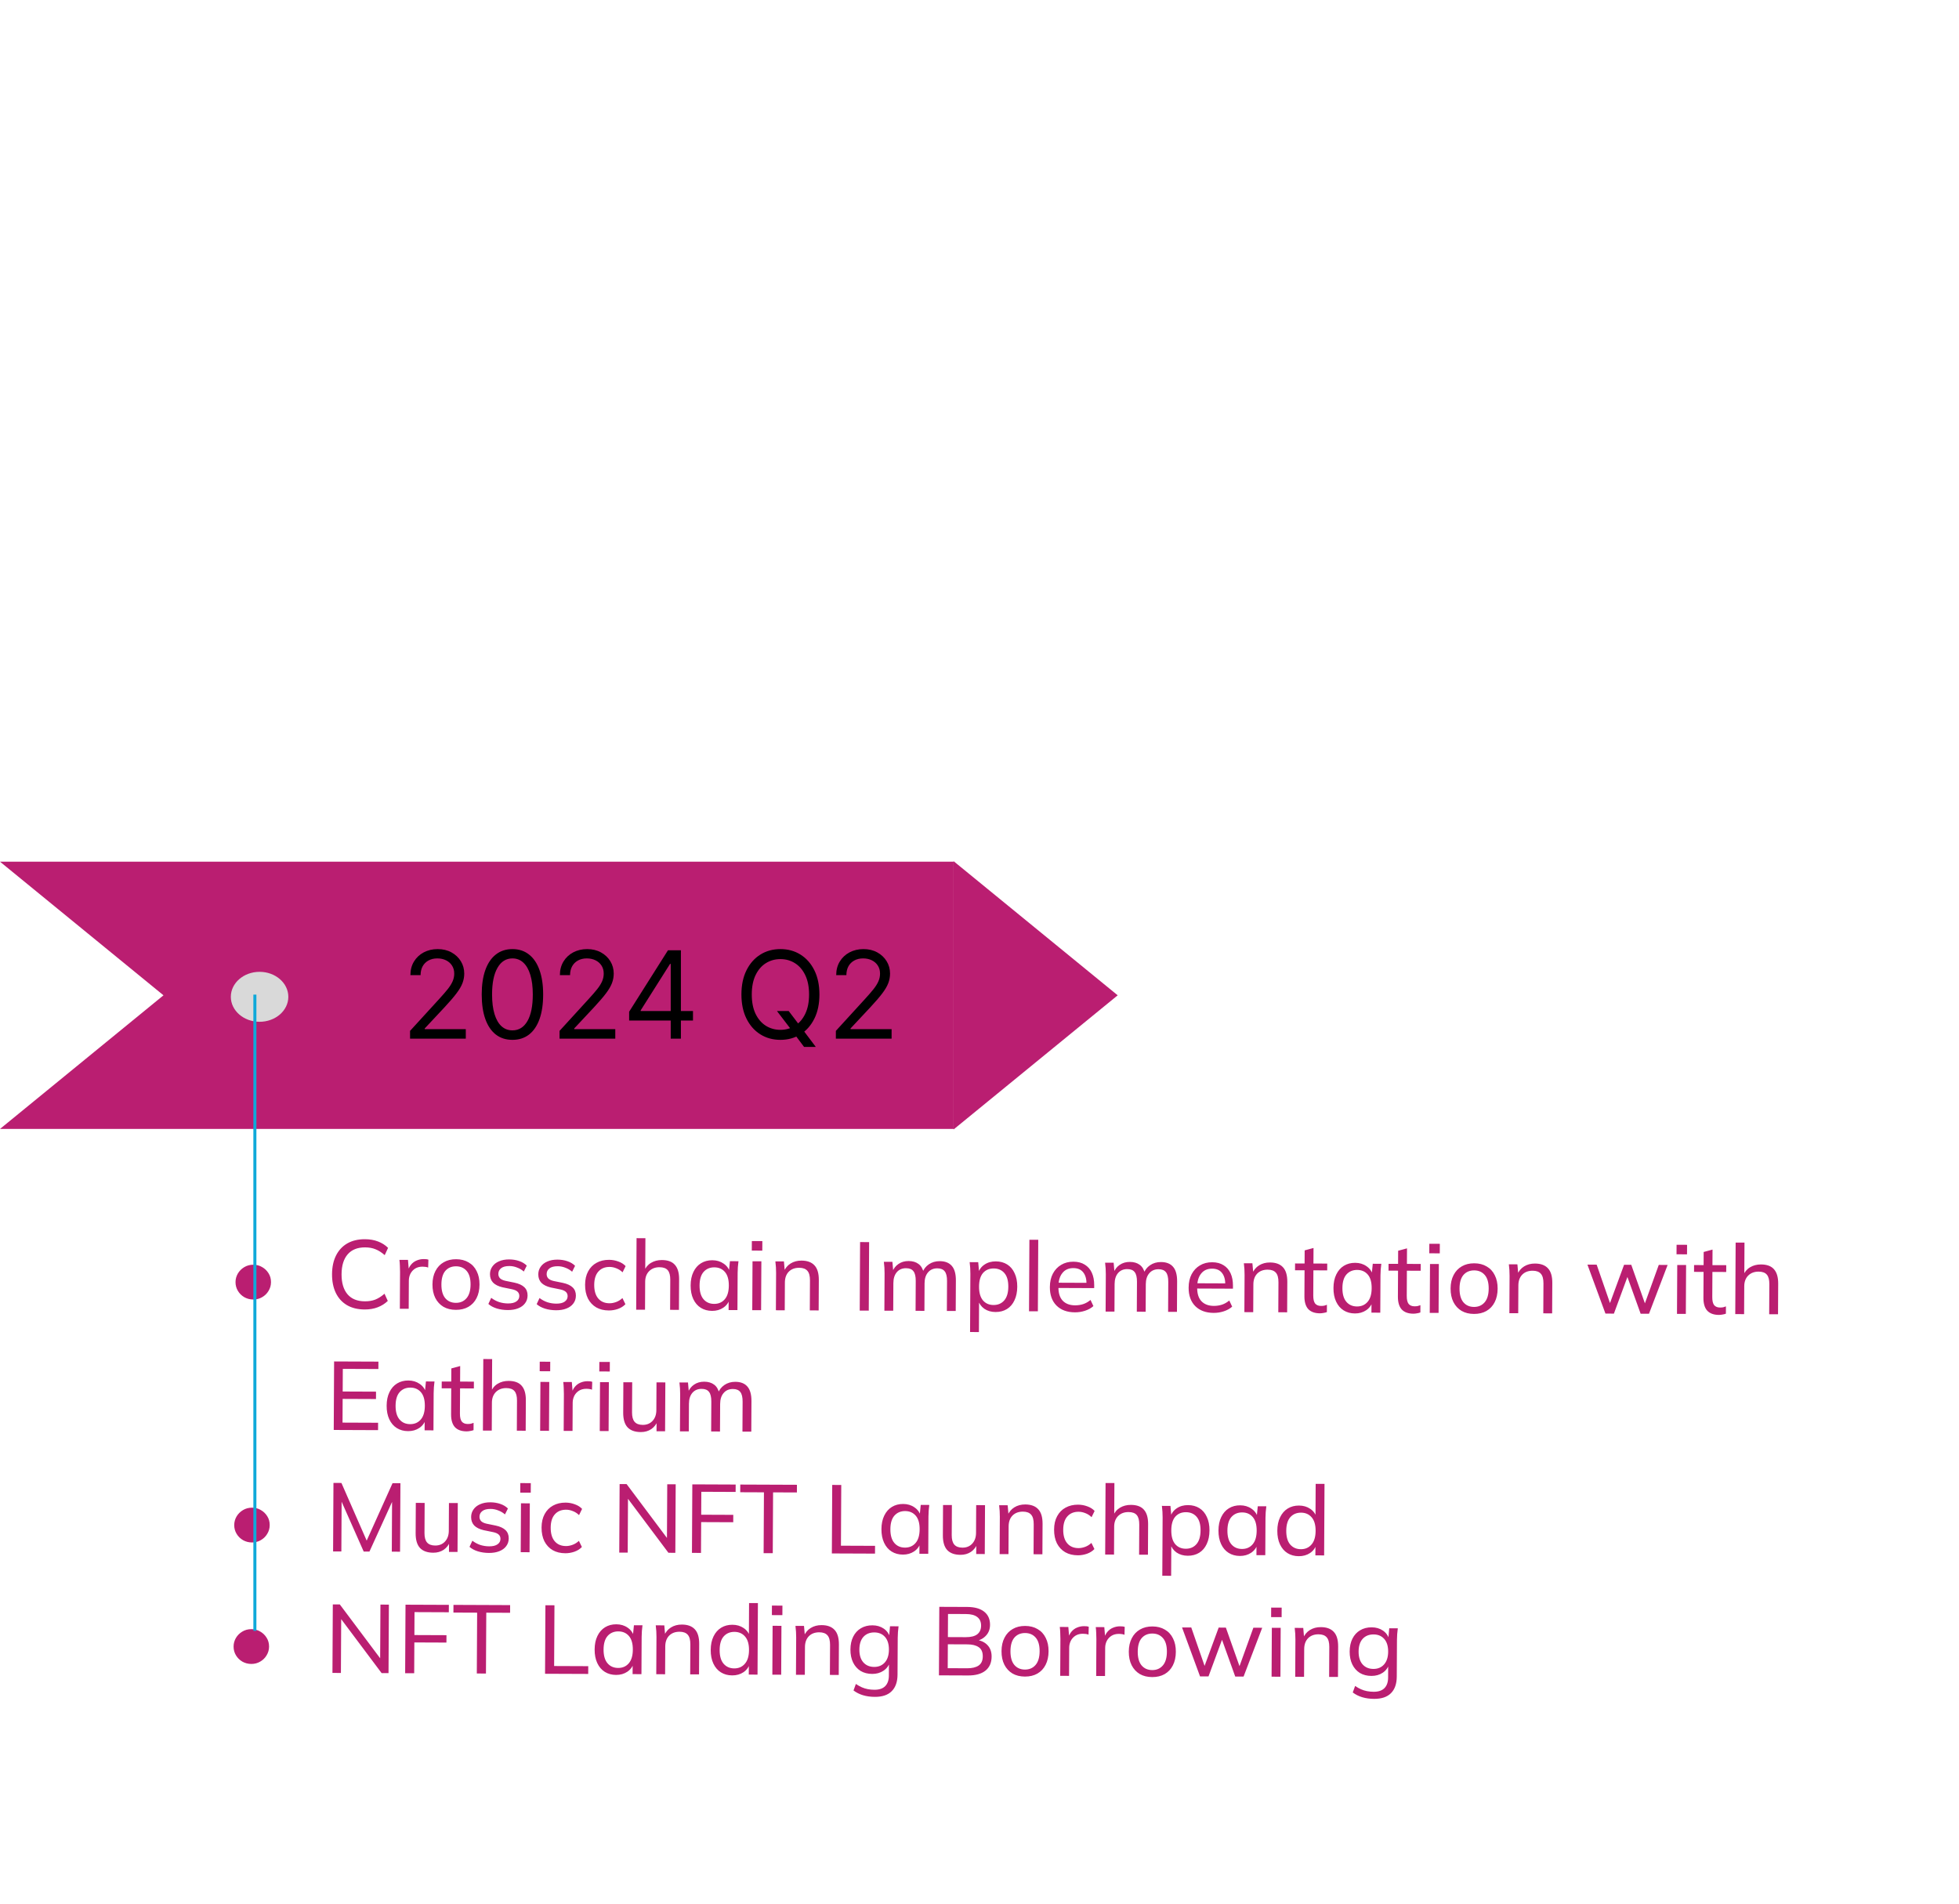 <svg width="645" height="627" viewBox="0 0 645 627" fill="none" xmlns="http://www.w3.org/2000/svg">
<path d="M368 327.731L313.97 371.899V283.564L368 327.731Z" fill="#BA1E71"/>
<path fill-rule="evenodd" clip-rule="evenodd" d="M-0 371.731L53.825 327.731L-0 283.731H313.97V371.731H-0Z" fill="#BA1E71"/>
<path d="M135.011 342V339.443L144.614 328.932C145.741 327.701 146.669 326.631 147.398 325.722C148.127 324.803 148.667 323.941 149.017 323.136C149.377 322.322 149.557 321.47 149.557 320.58C149.557 319.557 149.311 318.671 148.818 317.923C148.335 317.175 147.672 316.598 146.83 316.19C145.987 315.783 145.04 315.58 143.989 315.58C142.871 315.58 141.896 315.812 141.062 316.276C140.239 316.73 139.599 317.369 139.145 318.193C138.7 319.017 138.477 319.983 138.477 321.091H135.125C135.125 319.386 135.518 317.89 136.304 316.602C137.09 315.314 138.16 314.311 139.514 313.591C140.878 312.871 142.407 312.511 144.102 312.511C145.807 312.511 147.317 312.871 148.634 313.591C149.95 314.311 150.982 315.281 151.73 316.503C152.478 317.724 152.852 319.083 152.852 320.58C152.852 321.65 152.658 322.696 152.27 323.719C151.891 324.732 151.228 325.864 150.281 327.114C149.344 328.354 148.042 329.869 146.375 331.659L139.841 338.648V338.875H153.364V342H135.011ZM168.719 342.398C166.579 342.398 164.756 341.815 163.25 340.651C161.744 339.476 160.594 337.777 159.798 335.551C159.003 333.316 158.605 330.617 158.605 327.455C158.605 324.311 159.003 321.626 159.798 319.401C160.603 317.166 161.759 315.461 163.264 314.287C164.779 313.103 166.598 312.511 168.719 312.511C170.84 312.511 172.653 313.103 174.159 314.287C175.674 315.461 176.83 317.166 177.625 319.401C178.43 321.626 178.832 324.311 178.832 327.455C178.832 330.617 178.435 333.316 177.639 335.551C176.844 337.777 175.693 339.476 174.188 340.651C172.682 341.815 170.859 342.398 168.719 342.398ZM168.719 339.273C170.84 339.273 172.488 338.25 173.662 336.205C174.836 334.159 175.423 331.242 175.423 327.455C175.423 324.936 175.153 322.791 174.614 321.02C174.083 319.249 173.316 317.9 172.312 316.972C171.318 316.044 170.12 315.58 168.719 315.58C166.616 315.58 164.973 316.616 163.79 318.69C162.606 320.755 162.014 323.676 162.014 327.455C162.014 329.973 162.279 332.114 162.81 333.875C163.34 335.636 164.102 336.976 165.097 337.895C166.1 338.813 167.308 339.273 168.719 339.273ZM184.23 342V339.443L193.832 328.932C194.959 327.701 195.887 326.631 196.616 325.722C197.346 324.803 197.885 323.941 198.236 323.136C198.596 322.322 198.776 321.47 198.776 320.58C198.776 319.557 198.529 318.671 198.037 317.923C197.554 317.175 196.891 316.598 196.048 316.19C195.205 315.783 194.259 315.58 193.207 315.58C192.09 315.58 191.115 315.812 190.281 316.276C189.457 316.73 188.818 317.369 188.364 318.193C187.919 319.017 187.696 319.983 187.696 321.091H184.344C184.344 319.386 184.737 317.89 185.523 316.602C186.309 315.314 187.379 314.311 188.733 313.591C190.097 312.871 191.626 312.511 193.321 312.511C195.026 312.511 196.536 312.871 197.852 313.591C199.169 314.311 200.201 315.281 200.949 316.503C201.697 317.724 202.071 319.083 202.071 320.58C202.071 321.65 201.877 322.696 201.489 323.719C201.11 324.732 200.447 325.864 199.5 327.114C198.562 328.354 197.26 329.869 195.594 331.659L189.06 338.648V338.875H202.582V342H184.23ZM207.142 336.034V333.136L219.926 312.909H222.028V317.398H220.608L210.949 332.682V332.909H228.165V336.034H207.142ZM220.835 342V335.153V333.804V312.909H224.188V342H220.835ZM255.817 332.909H259.681L262.92 337.17L263.772 338.307L268.602 344.727H264.738L261.556 340.466L260.761 339.386L255.817 332.909ZM269.795 327.455C269.795 330.523 269.241 333.174 268.133 335.409C267.025 337.644 265.505 339.367 263.573 340.58C261.641 341.792 259.435 342.398 256.954 342.398C254.473 342.398 252.266 341.792 250.335 340.58C248.403 339.367 246.883 337.644 245.775 335.409C244.667 333.174 244.113 330.523 244.113 327.455C244.113 324.386 244.667 321.735 245.775 319.5C246.883 317.265 248.403 315.542 250.335 314.33C252.266 313.117 254.473 312.511 256.954 312.511C259.435 312.511 261.641 313.117 263.573 314.33C265.505 315.542 267.025 317.265 268.133 319.5C269.241 321.735 269.795 324.386 269.795 327.455ZM266.386 327.455C266.386 324.936 265.964 322.81 265.121 321.077C264.288 319.344 263.156 318.032 261.727 317.142C260.306 316.252 258.715 315.807 256.954 315.807C255.192 315.807 253.597 316.252 252.167 317.142C250.746 318.032 249.615 319.344 248.772 321.077C247.939 322.81 247.522 324.936 247.522 327.455C247.522 329.973 247.939 332.099 248.772 333.832C249.615 335.565 250.746 336.877 252.167 337.767C253.597 338.657 255.192 339.102 256.954 339.102C258.715 339.102 260.306 338.657 261.727 337.767C263.156 336.877 264.288 335.565 265.121 333.832C265.964 332.099 266.386 329.973 266.386 327.455ZM275.207 342V339.443L284.809 328.932C285.936 327.701 286.864 326.631 287.593 325.722C288.322 324.803 288.862 323.941 289.212 323.136C289.572 322.322 289.752 321.47 289.752 320.58C289.752 319.557 289.506 318.671 289.013 317.923C288.531 317.175 287.868 316.598 287.025 316.19C286.182 315.783 285.235 315.58 284.184 315.58C283.067 315.58 282.091 315.812 281.258 316.276C280.434 316.73 279.795 317.369 279.34 318.193C278.895 319.017 278.673 319.983 278.673 321.091H275.32C275.32 319.386 275.713 317.89 276.499 316.602C277.285 315.314 278.355 314.311 279.71 313.591C281.073 312.871 282.603 312.511 284.298 312.511C286.002 312.511 287.513 312.871 288.829 313.591C290.145 314.311 291.177 315.281 291.925 316.503C292.674 317.724 293.048 319.083 293.048 320.58C293.048 321.65 292.853 322.696 292.465 323.719C292.086 324.732 291.424 325.864 290.477 327.114C289.539 328.354 288.237 329.869 286.57 331.659L280.036 338.648V338.875H293.559V342H275.207Z" fill="black"/>
<ellipse cx="85.466" cy="328.225" rx="9.466" ry="8.225" fill="#D9D9D9"/>
<path d="M83.371 427.896C82.326 427.892 81.356 427.643 80.463 427.148C79.57 426.633 78.859 425.937 78.33 425.06C77.801 424.183 77.54 423.211 77.545 422.145C77.55 421.163 77.801 420.236 78.296 419.364C78.813 418.491 79.51 417.79 80.387 417.26C81.286 416.709 82.301 416.436 83.432 416.44C84.477 416.444 85.436 416.704 86.308 417.22C87.18 417.714 87.88 418.389 88.409 419.244C88.959 420.1 89.231 421.082 89.225 422.192C89.22 423.237 88.948 424.196 88.41 425.068C87.893 425.941 87.186 426.631 86.287 427.14C85.409 427.648 84.438 427.9 83.371 427.896ZM120.047 431.179C117.785 431.17 115.846 430.693 114.23 429.748C112.635 428.803 111.416 427.465 110.571 425.733C109.727 423.98 109.312 421.92 109.324 419.552C109.337 417.184 109.774 415.138 110.637 413.413C111.499 411.689 112.733 410.36 114.338 409.428C115.964 408.496 117.908 408.034 120.17 408.044C121.791 408.05 123.23 408.301 124.486 408.797C125.742 409.271 126.837 409.969 127.771 410.89L126.67 413.286C125.651 412.386 124.641 411.742 123.64 411.354C122.661 410.944 121.521 410.737 120.219 410.732C117.723 410.722 115.81 411.482 114.479 413.013C113.148 414.543 112.475 416.727 112.46 419.565C112.445 422.402 113.095 424.602 114.409 426.165C115.724 427.706 117.629 428.482 120.125 428.492C121.426 428.497 122.569 428.309 123.552 427.929C124.557 427.528 125.574 426.881 126.602 425.989L127.678 428.362C126.734 429.275 125.621 429.975 124.338 430.46C123.077 430.946 121.647 431.186 120.047 431.179ZM131.65 430.938L131.715 418.778C131.718 418.138 131.7 417.487 131.661 416.826C131.644 416.143 131.594 415.481 131.512 414.841L134.328 414.852L134.658 418.886L134.178 418.916C134.397 417.935 134.764 417.126 135.279 416.488C135.816 415.829 136.448 415.352 137.175 415.056C137.923 414.739 138.692 414.582 139.481 414.585C139.823 414.586 140.111 414.598 140.345 414.621C140.58 414.643 140.814 414.697 141.048 414.783L140.97 417.375C140.651 417.246 140.353 417.17 140.076 417.147C139.82 417.104 139.5 417.081 139.116 417.08C138.177 417.076 137.366 417.286 136.681 417.71C136.017 418.134 135.502 418.697 135.136 419.4C134.791 420.102 134.616 420.859 134.612 421.67L134.562 430.949L131.65 430.938ZM150.09 431.3C148.511 431.293 147.147 430.957 145.999 430.291C144.851 429.604 143.96 428.64 143.326 427.401C142.693 426.139 142.381 424.645 142.39 422.917C142.399 421.21 142.727 419.739 143.374 418.505C144.02 417.249 144.921 416.292 146.077 415.636C147.232 414.958 148.6 414.622 150.178 414.628C151.757 414.634 153.12 414.981 154.269 415.668C155.439 416.334 156.329 417.298 156.941 418.559C157.575 419.799 157.887 421.272 157.878 422.979C157.869 424.707 157.541 426.199 156.894 427.455C156.269 428.69 155.368 429.646 154.191 430.324C153.035 430.981 151.668 431.306 150.09 431.3ZM150.102 428.996C151.553 429.002 152.718 428.494 153.598 427.474C154.478 426.453 154.923 424.951 154.934 422.967C154.944 420.983 154.515 419.488 153.646 418.482C152.776 417.476 151.616 416.97 150.166 416.964C148.694 416.958 147.518 417.455 146.638 418.454C145.779 419.453 145.345 420.945 145.334 422.929C145.323 424.913 145.742 426.418 146.59 427.446C147.459 428.473 148.63 428.99 150.102 428.996ZM167.183 431.368C165.882 431.363 164.667 431.188 163.538 430.842C162.43 430.496 161.515 430.002 160.794 429.359L161.732 427.346C162.518 427.947 163.38 428.409 164.317 428.733C165.275 429.035 166.256 429.189 167.259 429.193C168.475 429.197 169.393 428.977 170.014 428.532C170.656 428.086 170.98 427.49 170.984 426.744C170.987 426.146 170.787 425.665 170.383 425.301C169.98 424.937 169.341 424.668 168.468 424.493L165.431 423.873C164.067 423.548 163.035 423.032 162.335 422.325C161.656 421.597 161.32 420.667 161.326 419.537C161.331 418.598 161.591 417.767 162.107 417.044C162.623 416.299 163.351 415.726 164.292 415.325C165.254 414.902 166.376 414.693 167.656 414.698C168.829 414.703 169.916 414.878 170.917 415.223C171.939 415.569 172.779 416.073 173.437 416.737L172.466 418.685C171.808 418.107 171.064 417.666 170.233 417.364C169.424 417.041 168.593 416.878 167.74 416.874C166.503 416.869 165.584 417.111 164.984 417.599C164.384 418.066 164.082 418.684 164.078 419.452C164.075 420.028 164.254 420.508 164.615 420.894C164.975 421.258 165.561 421.538 166.37 421.733L169.407 422.353C170.835 422.658 171.909 423.153 172.631 423.838C173.353 424.524 173.711 425.432 173.705 426.562C173.699 427.565 173.417 428.428 172.859 429.151C172.322 429.874 171.561 430.426 170.578 430.806C169.616 431.186 168.484 431.374 167.183 431.368ZM183.089 431.432C181.788 431.427 180.573 431.251 179.444 430.905C178.336 430.56 177.422 430.065 176.7 429.422L177.638 427.41C178.425 428.011 179.286 428.473 180.223 428.797C181.181 429.099 182.162 429.252 183.165 429.256C184.381 429.261 185.299 429.041 185.92 428.595C186.563 428.15 186.886 427.554 186.89 426.807C186.893 426.21 186.693 425.729 186.289 425.365C185.886 425.001 185.247 424.731 184.374 424.557L181.337 423.937C179.973 423.612 178.941 423.095 178.241 422.389C177.562 421.661 177.226 420.731 177.232 419.601C177.237 418.662 177.497 417.831 178.013 417.108C178.529 416.363 179.257 415.79 180.198 415.388C181.161 414.966 182.282 414.757 183.562 414.762C184.735 414.767 185.822 414.942 186.823 415.287C187.845 415.632 188.685 416.137 189.343 416.801L188.373 418.749C187.714 418.171 186.97 417.73 186.14 417.428C185.331 417.105 184.499 416.942 183.646 416.938C182.409 416.933 181.49 417.175 180.89 417.663C180.29 418.13 179.988 418.748 179.984 419.516C179.981 420.092 180.16 420.572 180.521 420.958C180.881 421.322 181.467 421.602 182.276 421.797L185.313 422.417C186.741 422.721 187.815 423.216 188.537 423.902C189.259 424.587 189.617 425.496 189.611 426.626C189.605 427.629 189.323 428.492 188.765 429.215C188.228 429.938 187.467 430.49 186.484 430.87C185.522 431.25 184.39 431.437 183.089 431.432ZM200.467 431.502C198.867 431.495 197.482 431.159 196.313 430.493C195.143 429.806 194.231 428.831 193.576 427.57C192.943 426.288 192.631 424.772 192.64 423.022C192.649 421.294 192.988 419.824 193.656 418.61C194.324 417.376 195.246 416.441 196.423 415.805C197.599 415.149 198.977 414.824 200.556 414.83C201.601 414.834 202.613 415.02 203.593 415.386C204.572 415.732 205.37 416.236 205.985 416.9L204.982 418.944C204.367 418.344 203.686 417.904 202.941 417.624C202.196 417.322 201.461 417.17 200.735 417.167C199.157 417.16 197.917 417.667 197.015 418.688C196.114 419.687 195.658 421.146 195.648 423.066C195.638 425.008 196.078 426.503 196.968 427.552C197.859 428.601 199.093 429.128 200.672 429.135C201.376 429.137 202.102 429.002 202.85 428.727C203.598 428.453 204.294 428.018 204.937 427.424L205.918 429.444C205.275 430.124 204.45 430.643 203.446 431.002C202.463 431.339 201.47 431.506 200.467 431.502ZM209.463 431.25L209.588 407.698L212.5 407.71L212.442 418.654L212.026 418.652C212.502 417.417 213.264 416.481 214.313 415.845C215.362 415.209 216.569 414.894 217.934 414.9C219.875 414.908 221.302 415.436 222.214 416.485C223.147 417.534 223.608 419.115 223.596 421.227L223.543 431.306L220.631 431.295L220.684 421.375C220.691 419.946 220.419 418.91 219.868 418.268C219.317 417.604 218.412 417.27 217.153 417.265C215.745 417.259 214.602 417.692 213.722 418.563C212.864 419.434 212.432 420.595 212.424 422.046L212.375 431.262L209.463 431.25ZM234.449 431.638C233.041 431.632 231.805 431.297 230.742 430.631C229.679 429.966 228.852 429.002 228.262 427.741C227.671 426.48 227.38 424.986 227.389 423.258C227.399 421.53 227.705 420.048 228.309 418.813C228.913 417.557 229.75 416.601 230.82 415.943C231.89 415.286 233.13 414.961 234.538 414.966C235.967 414.972 237.202 415.34 238.244 416.069C239.307 416.778 240.005 417.751 240.34 418.99L239.956 418.988L240.328 415.278L243.144 415.289C243.077 415.929 243.009 416.568 242.942 417.208C242.896 417.848 242.871 418.477 242.868 419.096L242.802 431.384L239.89 431.372L239.91 427.692L240.262 427.693C239.914 428.908 239.205 429.876 238.135 430.597C237.085 431.297 235.857 431.644 234.449 431.638ZM235.133 429.337C236.584 429.343 237.749 428.835 238.629 427.815C239.509 426.794 239.955 425.292 239.965 423.308C239.976 421.324 239.546 419.829 238.677 418.823C237.808 417.817 236.648 417.311 235.197 417.305C233.746 417.299 232.57 417.796 231.669 418.795C230.789 419.794 230.344 421.286 230.333 423.27C230.323 425.254 230.752 426.759 231.621 427.787C232.491 428.814 233.661 429.331 235.133 429.337ZM247.681 431.403L247.767 415.307L250.679 415.319L250.593 431.415L247.681 431.403ZM247.53 411.786L247.546 408.651L251.002 408.664L250.986 411.8L247.53 411.786ZM255.463 431.434L255.528 419.147C255.531 418.528 255.513 417.899 255.474 417.258C255.435 416.618 255.374 415.978 255.292 415.338L258.108 415.349L258.41 418.806L258.026 418.805C258.523 417.591 259.285 416.666 260.312 416.03C261.34 415.394 262.536 415.079 263.902 415.084C265.8 415.092 267.227 415.62 268.181 416.669C269.136 417.697 269.607 419.299 269.596 421.475L269.542 431.491L266.63 431.479L266.683 421.623C266.691 420.151 266.408 419.094 265.836 418.452C265.263 417.788 264.369 417.454 263.153 417.449C261.702 417.443 260.548 417.876 259.69 418.747C258.853 419.619 258.431 420.801 258.423 422.294L258.375 431.446L255.463 431.434ZM283.064 431.545L283.183 408.985L286.159 408.997L286.04 431.557L283.064 431.545ZM291.181 431.578L291.246 419.29C291.25 418.671 291.232 418.042 291.192 417.402C291.153 416.761 291.092 416.121 291.011 415.481L293.827 415.492L294.128 418.949L293.744 418.948C294.177 417.755 294.865 416.84 295.807 416.204C296.749 415.547 297.871 415.22 299.172 415.226C300.495 415.231 301.581 415.555 302.431 416.199C303.281 416.821 303.852 417.804 304.143 419.15L303.663 419.148C304.075 417.955 304.795 417.008 305.822 416.308C306.85 415.608 308.047 415.261 309.412 415.267C311.183 415.274 312.513 415.802 313.404 416.851C314.294 417.878 314.734 419.48 314.722 421.656L314.669 431.672L311.757 431.66L311.809 421.804C311.817 420.332 311.567 419.275 311.058 418.633C310.55 417.97 309.741 417.636 308.631 417.632C307.33 417.626 306.304 418.07 305.552 418.963C304.801 419.835 304.421 421.028 304.413 422.543L304.365 431.631L301.453 431.619L301.505 421.763C301.513 420.291 301.263 419.234 300.754 418.592C300.267 417.929 299.458 417.595 298.327 417.59C297.026 417.585 296 418.029 295.248 418.922C294.518 419.794 294.149 420.987 294.141 422.502L294.093 431.589L291.181 431.578ZM319.394 438.603L319.496 419.403C319.499 418.785 319.481 418.155 319.442 417.515C319.403 416.875 319.342 416.235 319.26 415.594L322.076 415.606L322.409 419.319L322.057 419.317C322.383 418.081 323.071 417.114 324.12 416.414C325.169 415.693 326.419 415.335 327.87 415.341C329.299 415.346 330.545 415.682 331.608 416.348C332.672 417.013 333.488 417.977 334.057 419.238C334.648 420.477 334.939 421.961 334.93 423.689C334.92 425.417 334.614 426.909 334.01 428.165C333.427 429.422 332.601 430.379 331.53 431.036C330.46 431.693 329.211 432.018 327.781 432.013C326.352 432.007 325.116 431.65 324.075 430.942C323.055 430.212 322.367 429.239 322.01 428.021L322.362 428.023L322.306 438.615L319.394 438.603ZM327.121 429.706C328.593 429.712 329.769 429.204 330.65 428.184C331.53 427.164 331.975 425.661 331.986 423.677C331.996 421.693 331.567 420.198 330.697 419.192C329.828 418.186 328.657 417.68 327.185 417.674C325.713 417.668 324.537 418.165 323.657 419.164C322.799 420.163 322.364 421.655 322.354 423.639C322.343 425.623 322.762 427.128 323.61 428.156C324.479 429.183 325.649 429.7 327.121 429.706ZM338.806 431.769L338.931 408.217L341.843 408.229L341.718 431.78L338.806 431.769ZM353.913 432.117C351.353 432.107 349.331 431.363 347.845 429.885C346.381 428.407 345.656 426.378 345.669 423.796C345.678 422.09 346.006 420.619 346.653 419.384C347.321 418.128 348.233 417.161 349.388 416.483C350.544 415.784 351.89 415.437 353.426 415.443C354.898 415.449 356.144 415.774 357.165 416.418C358.185 417.041 358.959 417.929 359.487 419.084C360.014 420.238 360.273 421.604 360.265 423.183L360.26 424.143L347.94 424.093L347.949 422.365L358.285 422.407L357.739 422.821C357.748 421.157 357.381 419.864 356.639 418.944C355.919 418.024 354.844 417.561 353.415 417.555C351.857 417.549 350.649 418.088 349.79 419.173C348.931 420.236 348.497 421.696 348.487 423.552L348.485 423.84C348.475 425.802 348.947 427.287 349.901 428.293C350.877 429.3 352.229 429.807 353.957 429.813C354.917 429.817 355.814 429.682 356.648 429.408C357.481 429.134 358.284 428.679 359.055 428.042L360.004 430.062C359.275 430.72 358.366 431.229 357.276 431.587C356.208 431.945 355.087 432.122 353.913 432.117ZM364.024 431.87L364.089 419.582C364.093 418.963 364.075 418.334 364.035 417.694C363.996 417.054 363.936 416.413 363.854 415.773L366.67 415.784L366.971 419.242L366.587 419.24C367.02 418.047 367.708 417.133 368.65 416.496C369.592 415.839 370.714 415.513 372.015 415.518C373.338 415.523 374.424 415.847 375.274 416.491C376.124 417.113 376.695 418.097 376.986 419.442L376.506 419.44C376.918 418.247 377.638 417.3 378.665 416.601C379.693 415.901 380.89 415.553 382.255 415.559C384.026 415.566 385.356 416.094 386.247 417.143C387.137 418.171 387.577 419.772 387.565 421.948L387.512 431.964L384.6 431.952L384.652 422.097C384.66 420.625 384.41 419.568 383.901 418.926C383.393 418.262 382.584 417.928 381.475 417.924C380.173 417.919 379.147 418.362 378.395 419.255C377.644 420.127 377.264 421.32 377.256 422.835L377.208 431.923L374.296 431.911L374.348 422.055C374.356 420.583 374.106 419.526 373.597 418.884C373.11 418.221 372.301 417.887 371.171 417.882C369.869 417.877 368.843 418.321 368.091 419.214C367.361 420.086 366.992 421.279 366.984 422.794L366.936 431.882L364.024 431.87ZM399.6 432.301C397.04 432.29 395.018 431.546 393.532 430.068C392.068 428.59 391.343 426.561 391.356 423.979C391.366 422.273 391.693 420.802 392.34 419.567C393.008 418.311 393.92 417.344 395.075 416.666C396.231 415.967 397.577 415.62 399.113 415.627C400.585 415.632 401.831 415.957 402.852 416.602C403.873 417.224 404.646 418.113 405.174 419.267C405.701 420.421 405.96 421.787 405.952 423.366L405.947 424.326L393.627 424.277L393.636 422.549L403.972 422.59L403.426 423.004C403.435 421.34 403.068 420.048 402.326 419.127C401.606 418.207 400.531 417.744 399.102 417.738C397.544 417.732 396.336 418.271 395.477 419.356C394.618 420.419 394.184 421.879 394.174 423.735L394.172 424.023C394.162 425.985 394.634 427.47 395.589 428.476C396.565 429.483 397.917 429.99 399.645 429.997C400.605 430.001 401.501 429.866 402.335 429.592C403.168 429.318 403.971 428.862 404.742 428.225L405.691 430.245C404.963 430.903 404.053 431.412 402.963 431.77C401.895 432.128 400.774 432.305 399.6 432.301ZM409.711 432.053L409.777 419.765C409.78 419.147 409.762 418.517 409.723 417.877C409.683 417.237 409.623 416.597 409.541 415.956L412.357 415.968L412.658 419.425L412.274 419.423C412.772 418.209 413.534 417.284 414.561 416.648C415.589 416.013 416.785 415.697 418.15 415.703C420.049 415.711 421.475 416.239 422.43 417.288C423.384 418.316 423.856 419.918 423.844 422.094L423.791 432.11L420.879 432.098L420.932 422.242C420.939 420.77 420.657 419.713 420.084 419.071C419.512 418.407 418.618 418.073 417.402 418.068C415.951 418.062 414.797 418.495 413.939 419.366C413.102 420.237 412.68 421.42 412.672 422.913L412.623 432.065L409.711 432.053ZM434.569 432.441C432.884 432.434 431.606 431.97 430.737 431.049C429.888 430.107 429.469 428.698 429.479 426.82L429.525 418.277L426.389 418.264L426.4 416.024L429.536 416.037L429.559 411.717L432.476 410.928L432.448 416.048L436.992 416.066L436.98 418.306L432.436 418.288L432.392 426.576C432.386 427.813 432.595 428.7 433.018 429.235C433.464 429.748 434.102 430.007 434.934 430.01C435.361 430.012 435.724 429.981 436.023 429.919C436.343 429.835 436.632 429.74 436.888 429.634L436.876 432.034C436.555 432.161 436.181 432.255 435.754 432.318C435.348 432.401 434.953 432.442 434.569 432.441ZM446.103 432.487C444.695 432.481 443.46 432.146 442.397 431.48C441.334 430.815 440.507 429.851 439.916 428.59C439.325 427.329 439.035 425.835 439.044 424.107C439.053 422.379 439.36 420.897 439.964 419.662C440.568 418.406 441.405 417.45 442.475 416.792C443.545 416.135 444.784 415.81 446.192 415.815C447.621 415.821 448.857 416.189 449.898 416.918C450.961 417.627 451.66 418.6 451.995 419.839L451.611 419.837L451.982 416.127L454.798 416.138C454.731 416.778 454.664 417.417 454.596 418.057C454.55 418.697 454.526 419.326 454.522 419.945L454.457 432.233L451.545 432.221L451.565 428.541L451.917 428.542C451.569 429.757 450.86 430.725 449.789 431.446C448.74 432.146 447.511 432.493 446.103 432.487ZM446.788 430.186C448.238 430.192 449.404 429.684 450.284 428.664C451.164 427.643 451.609 426.141 451.62 424.157C451.63 422.173 451.201 420.678 450.332 419.672C449.462 418.666 448.302 418.16 446.852 418.154C445.401 418.148 444.225 418.645 443.324 419.644C442.444 420.643 441.998 422.135 441.988 424.119C441.977 426.103 442.407 427.608 443.276 428.636C444.145 429.663 445.316 430.18 446.788 430.186ZM465.35 432.564C463.665 432.558 462.387 432.094 461.518 431.173C460.669 430.231 460.25 428.821 460.26 426.944L460.306 418.4L457.17 418.387L457.181 416.147L460.317 416.16L460.34 411.84L463.257 411.052L463.229 416.172L467.773 416.19L467.761 418.43L463.217 418.412L463.173 426.7C463.167 427.937 463.376 428.823 463.799 429.358C464.245 429.872 464.883 430.13 465.715 430.134C466.142 430.135 466.505 430.105 466.804 430.042C467.124 429.958 467.413 429.863 467.669 429.758L467.657 432.158C467.336 432.284 466.962 432.379 466.535 432.441C466.129 432.525 465.734 432.566 465.35 432.564ZM470.742 432.298L470.828 416.202L473.74 416.214L473.654 432.31L470.742 432.298ZM470.59 412.681L470.607 409.545L474.063 409.559L474.046 412.695L470.59 412.681ZM485.306 432.644C483.727 432.638 482.363 432.302 481.215 431.636C480.067 430.949 479.176 429.985 478.542 428.745C477.909 427.484 477.597 425.989 477.606 424.261C477.615 422.555 477.943 421.084 478.59 419.849C479.236 418.593 480.137 417.637 481.293 416.98C482.448 416.302 483.816 415.966 485.394 415.973C486.973 415.979 488.336 416.326 489.485 417.013C490.655 417.679 491.545 418.643 492.157 419.904C492.791 421.144 493.103 422.617 493.094 424.324C493.085 426.052 492.757 427.544 492.11 428.8C491.485 430.034 490.584 430.991 489.407 431.669C488.251 432.326 486.884 432.651 485.306 432.644ZM485.318 430.34C486.769 430.346 487.934 429.839 488.814 428.818C489.694 427.798 490.139 426.296 490.15 424.312C490.161 422.328 489.731 420.833 488.862 419.827C487.992 418.82 486.832 418.314 485.382 418.309C483.91 418.303 482.734 418.799 481.854 419.798C480.995 420.798 480.561 422.289 480.55 424.273C480.54 426.257 480.958 427.763 481.806 428.79C482.675 429.818 483.846 430.335 485.318 430.34ZM496.961 432.403L497.026 420.115C497.029 419.497 497.011 418.867 496.972 418.227C496.933 417.587 496.872 416.947 496.79 416.306L499.606 416.318L499.908 419.775L499.524 419.773C500.021 418.559 500.783 417.634 501.811 416.998C502.838 416.363 504.034 416.047 505.4 416.053C507.298 416.06 508.725 416.589 509.679 417.638C510.634 418.666 511.105 420.268 511.094 422.444L511.04 432.46L508.129 432.448L508.181 422.592C508.189 421.12 507.906 420.063 507.334 419.421C506.761 418.757 505.867 418.423 504.651 418.418C503.2 418.412 502.046 418.845 501.188 419.716C500.351 420.587 499.929 421.77 499.921 423.263L499.873 432.415L496.961 432.403ZM528.594 432.53L522.663 416.41L525.703 416.422L530.494 430.234L529.662 430.23L534.727 416.459L537.095 416.468L541.982 430.28L541.182 430.277L546.151 416.504L549.063 416.516L542.929 432.588L540.178 432.576L535.132 418.54L536.54 418.546L531.378 432.541L528.594 432.53ZM552.148 432.625L552.233 416.529L555.145 416.54L555.06 432.636L552.148 432.625ZM551.996 413.008L552.013 409.872L555.469 409.886L555.452 413.022L551.996 413.008ZM565.943 432.968C564.258 432.961 562.98 432.497 562.111 431.576C561.262 430.634 560.843 429.225 560.853 427.347L560.898 418.804L557.762 418.791L557.774 416.551L560.91 416.564L560.933 412.244L563.85 411.455L563.822 416.575L568.366 416.593L568.354 418.833L563.81 418.815L563.766 427.103C563.76 428.34 563.968 429.227 564.392 429.762C564.838 430.275 565.476 430.534 566.308 430.537C566.735 430.539 567.098 430.508 567.397 430.446C567.717 430.362 568.006 430.267 568.262 430.161L568.249 432.561C567.929 432.688 567.555 432.782 567.128 432.845C566.722 432.928 566.327 432.969 565.943 432.968ZM571.335 432.701L571.46 409.15L574.372 409.161L574.314 420.105L573.898 420.104C574.374 418.868 575.136 417.933 576.185 417.297C577.234 416.661 578.441 416.346 579.806 416.351C581.747 416.359 583.174 416.888 584.086 417.937C585.019 418.986 585.48 420.566 585.468 422.678L585.415 432.758L582.503 432.746L582.556 422.826C582.563 421.397 582.291 420.361 581.74 419.719C581.189 419.056 580.284 418.721 579.025 418.716C577.617 418.711 576.474 419.143 575.594 420.014C574.736 420.886 574.304 422.047 574.296 423.497L574.247 432.713L571.335 432.701ZM109.884 470.851L110.004 448.291L124.595 448.35L124.583 450.782L112.871 450.735L112.831 458.19L123.807 458.235L123.794 460.666L112.818 460.622L112.777 468.43L124.488 468.477L124.476 470.909L109.884 470.851ZM134.362 471.237C132.954 471.231 131.719 470.896 130.656 470.23C129.592 469.564 128.765 468.601 128.175 467.34C127.584 466.079 127.293 464.585 127.303 462.857C127.312 461.129 127.618 459.647 128.222 458.412C128.826 457.156 129.663 456.199 130.734 455.542C131.804 454.885 133.043 454.56 134.451 454.565C135.88 454.571 137.116 454.939 138.157 455.668C139.22 456.376 139.919 457.35 140.253 458.588L139.869 458.587L140.241 454.876L143.057 454.888C142.99 455.527 142.922 456.167 142.855 456.807C142.809 457.447 142.784 458.076 142.781 458.695L142.716 470.982L139.804 470.971L139.823 467.291L140.175 467.292C139.827 468.507 139.118 469.475 138.048 470.196C136.999 470.896 135.77 471.243 134.362 471.237ZM135.046 468.936C136.497 468.941 137.662 468.434 138.543 467.414C139.423 466.393 139.868 464.891 139.879 462.907C139.889 460.923 139.46 459.428 138.59 458.422C137.721 457.416 136.561 456.91 135.11 456.904C133.66 456.898 132.484 457.395 131.582 458.394C130.702 459.393 130.257 460.884 130.247 462.868C130.236 464.852 130.665 466.358 131.535 467.386C132.404 468.413 133.574 468.93 135.046 468.936ZM153.609 471.314C151.924 471.307 150.646 470.844 149.776 469.923C148.928 468.981 148.509 467.571 148.519 465.694L148.564 457.15L145.428 457.137L145.44 454.897L148.576 454.91L148.599 450.59L151.515 449.802L151.488 454.922L156.032 454.94L156.02 457.18L151.476 457.161L151.432 465.449C151.426 466.687 151.634 467.573 152.058 468.108C152.503 468.622 153.142 468.88 153.974 468.884C154.401 468.885 154.763 468.855 155.062 468.792C155.383 468.708 155.671 468.613 155.928 468.507L155.915 470.907C155.595 471.034 155.221 471.129 154.794 471.191C154.388 471.275 153.993 471.316 153.609 471.314ZM159.001 471.048L159.126 447.496L162.038 447.508L161.98 458.452L161.564 458.45C162.04 457.215 162.802 456.279 163.851 455.643C164.899 455.007 166.106 454.692 167.472 454.698C169.413 454.705 170.84 455.234 171.751 456.283C172.685 457.332 173.145 458.912 173.134 461.024L173.081 471.104L170.169 471.093L170.221 461.173C170.229 459.743 169.957 458.708 169.406 458.065C168.855 457.402 167.95 457.068 166.691 457.063C165.283 457.057 164.14 457.49 163.26 458.361C162.402 459.232 161.969 460.393 161.962 461.844L161.913 471.059L159.001 471.048ZM177.844 471.123L177.93 455.028L180.842 455.039L180.756 471.135L177.844 471.123ZM177.693 451.507L177.709 448.371L181.165 448.385L181.149 451.52L177.693 451.507ZM185.594 471.154L185.658 458.995C185.662 458.355 185.644 457.704 185.605 457.042C185.587 456.36 185.537 455.698 185.455 455.058L188.271 455.069L188.602 459.102L188.121 459.133C188.34 458.152 188.707 457.343 189.222 456.705C189.759 456.046 190.391 455.568 191.118 455.272C191.866 454.955 192.635 454.799 193.425 454.802C193.766 454.803 194.054 454.815 194.288 454.837C194.523 454.859 194.757 454.914 194.992 455L194.914 457.592C194.594 457.462 194.296 457.387 194.019 457.364C193.763 457.32 193.443 457.298 193.059 457.296C192.121 457.293 191.309 457.503 190.624 457.927C189.96 458.351 189.445 458.914 189.079 459.616C188.734 460.319 188.559 461.076 188.555 461.886L188.506 471.166L185.594 471.154ZM197.469 471.202L197.555 455.106L200.467 455.118L200.381 471.214L197.469 471.202ZM197.317 451.585L197.334 448.449L200.79 448.463L200.773 451.599L197.317 451.585ZM210.977 471.544C209.036 471.536 207.577 471.008 206.601 469.959C205.647 468.91 205.175 467.297 205.187 465.121L205.24 455.137L208.152 455.149L208.099 465.069C208.092 466.477 208.374 467.512 208.947 468.176C209.519 468.84 210.413 469.174 211.629 469.179C212.952 469.184 214.021 468.751 214.836 467.88C215.673 466.987 216.095 465.805 216.103 464.333L216.152 455.181L219.064 455.193L218.978 471.288L216.162 471.277L216.181 467.725L216.597 467.727C216.143 468.941 215.423 469.887 214.438 470.566C213.453 471.224 212.3 471.55 210.977 471.544ZM223.875 471.308L223.941 459.02C223.944 458.402 223.926 457.772 223.887 457.132C223.847 456.492 223.787 455.852 223.705 455.211L226.521 455.223L226.822 458.68L226.438 458.678C226.871 457.485 227.559 456.571 228.501 455.934C229.443 455.277 230.565 454.951 231.866 454.956C233.189 454.961 234.275 455.286 235.125 455.929C235.975 456.551 236.546 457.535 236.837 458.88L236.357 458.878C236.769 457.685 237.489 456.739 238.517 456.039C239.544 455.339 240.741 454.992 242.106 454.997C243.877 455.004 245.207 455.532 246.098 456.581C246.988 457.609 247.428 459.21 247.416 461.386L247.363 471.402L244.451 471.391L244.503 461.535C244.511 460.063 244.261 459.006 243.752 458.364C243.244 457.7 242.435 457.366 241.326 457.362C240.024 457.357 238.998 457.801 238.246 458.694C237.495 459.565 237.115 460.758 237.107 462.273L237.059 471.361L234.147 471.349L234.2 461.493C234.207 460.021 233.957 458.964 233.448 458.322C232.961 457.659 232.152 457.325 231.022 457.321C229.72 457.315 228.694 457.759 227.943 458.652C227.213 459.524 226.844 460.717 226.836 462.232L226.787 471.32L223.875 471.308ZM82.946 507.895C81.9 507.891 80.931 507.642 80.038 507.147C79.144 506.632 78.433 505.936 77.905 505.059C77.376 504.182 77.115 503.21 77.12 502.144C77.126 501.162 77.376 500.235 77.871 499.363C78.388 498.49 79.085 497.789 79.962 497.259C80.861 496.708 81.876 496.435 83.007 496.439C84.052 496.443 85.011 496.703 85.882 497.219C86.755 497.713 87.455 498.388 87.984 499.243C88.534 500.099 88.806 501.081 88.8 502.19C88.795 503.236 88.523 504.195 87.985 505.067C87.468 505.94 86.76 506.63 85.862 507.139C84.984 507.647 84.012 507.899 82.946 507.895ZM109.671 510.85L109.791 488.291L112.415 488.301L121.204 508.368L120.245 508.365L129.247 488.369L131.839 488.379L131.719 510.939L128.999 510.928L129.098 492.336L130.09 492.34L121.639 510.898L119.751 510.891L111.498 492.265L112.49 492.269L112.391 510.861L109.671 510.85ZM142.64 511.27C140.699 511.263 139.24 510.734 138.264 509.685C137.31 508.636 136.838 507.023 136.85 504.847L136.903 494.863L139.815 494.875L139.762 504.795C139.755 506.203 140.037 507.239 140.61 507.902C141.182 508.566 142.076 508.9 143.292 508.905C144.615 508.91 145.684 508.477 146.499 507.606C147.336 506.713 147.758 505.531 147.766 504.059L147.815 494.907L150.727 494.919L150.641 511.015L147.825 511.003L147.844 507.451L148.26 507.453C147.806 508.667 147.086 509.614 146.101 510.292C145.116 510.95 143.963 511.276 142.64 511.27ZM160.977 511.344C159.675 511.339 158.46 511.163 157.331 510.817C156.224 510.472 155.309 509.977 154.587 509.334L155.526 507.322C156.312 507.923 157.174 508.385 158.111 508.708C159.069 509.011 160.05 509.164 161.052 509.168C162.268 509.173 163.187 508.953 163.808 508.507C164.45 508.062 164.773 507.466 164.777 506.719C164.781 506.122 164.58 505.641 164.177 505.277C163.774 504.912 163.135 504.643 162.261 504.469L159.225 503.849C157.861 503.523 156.829 503.007 156.129 502.3C155.45 501.572 155.113 500.643 155.12 499.512C155.124 498.574 155.385 497.743 155.901 497.02C156.417 496.275 157.145 495.702 158.086 495.3C159.048 494.877 160.169 494.669 161.449 494.674C162.623 494.678 163.71 494.854 164.711 495.199C165.733 495.544 166.573 496.049 167.231 496.713L166.26 498.661C165.602 498.082 164.858 497.642 164.027 497.34C163.218 497.017 162.387 496.854 161.534 496.85C160.296 496.845 159.378 497.087 158.778 497.575C158.178 498.042 157.876 498.659 157.872 499.427C157.869 500.003 158.048 500.484 158.408 500.87C158.769 501.234 159.354 501.513 160.164 501.709L163.201 502.329C164.628 502.633 165.703 503.128 166.425 503.814C167.146 504.499 167.504 505.407 167.498 506.538C167.493 507.541 167.211 508.404 166.653 509.127C166.115 509.85 165.355 510.402 164.372 510.782C163.41 511.162 162.278 511.349 160.977 511.344ZM171.444 511.098L171.53 495.002L174.442 495.014L174.356 511.11L171.444 511.098ZM171.293 491.481L171.309 488.345L174.765 488.359L174.749 491.495L171.293 491.481ZM186.136 511.445C184.536 511.438 183.151 511.102 181.981 510.436C180.812 509.749 179.899 508.775 179.245 507.513C178.612 506.231 178.3 504.715 178.309 502.965C178.318 501.237 178.657 499.767 179.324 498.553C179.992 497.319 180.915 496.384 182.091 495.749C183.268 495.092 184.646 494.767 186.225 494.773C187.27 494.777 188.282 494.963 189.262 495.329C190.241 495.675 191.039 496.179 191.654 496.843L190.651 498.887C190.035 498.287 189.355 497.847 188.61 497.567C187.865 497.265 187.13 497.113 186.404 497.11C184.826 497.104 183.585 497.611 182.684 498.631C181.783 499.63 181.327 501.09 181.317 503.01C181.306 504.951 181.747 506.446 182.637 507.495C183.527 508.544 184.762 509.071 186.341 509.078C187.045 509.081 187.771 508.945 188.519 508.67C189.267 508.396 189.963 507.962 190.606 507.367L191.587 509.387C190.943 510.067 190.119 510.586 189.115 510.945C188.132 511.282 187.139 511.449 186.136 511.445ZM203.889 511.228L204.009 488.668L206.313 488.678L220.358 507.422L219.59 507.419L219.689 488.731L222.473 488.743L222.353 511.302L220.081 511.293L206.036 492.549L206.772 492.552L206.673 511.239L203.889 511.228ZM227.826 511.324L227.946 488.764L242.218 488.822L242.205 491.254L230.909 491.208L230.869 498.76L241.429 498.803L241.416 501.235L230.856 501.192L230.802 511.336L227.826 511.324ZM251.422 511.419L251.528 491.387L243.72 491.356L243.734 488.828L262.39 488.903L262.376 491.431L254.536 491.399L254.43 511.431L251.422 511.419ZM273.889 511.509L274.008 488.949L276.984 488.961L276.878 508.961L288.11 509.006L288.096 511.566L273.889 511.509ZM297.273 511.891C295.865 511.885 294.63 511.549 293.567 510.884C292.504 510.218 291.677 509.255 291.086 507.994C290.495 506.733 290.205 505.238 290.214 503.51C290.223 501.782 290.53 500.301 291.133 499.066C291.737 497.81 292.575 496.853 293.645 496.196C294.715 495.539 295.954 495.213 297.362 495.219C298.791 495.225 300.027 495.592 301.068 496.322C302.131 497.03 302.83 498.004 303.165 499.242L302.781 499.241L303.152 495.53L305.968 495.541C305.901 496.181 305.834 496.821 305.766 497.461C305.72 498.1 305.695 498.73 305.692 499.348L305.627 511.636L302.715 511.625L302.734 507.945L303.086 507.946C302.739 509.161 302.029 510.128 300.959 510.849C299.91 511.549 298.681 511.896 297.273 511.891ZM297.958 509.589C299.408 509.595 300.574 509.088 301.454 508.067C302.334 507.047 302.779 505.545 302.79 503.561C302.8 501.577 302.371 500.082 301.502 499.076C300.632 498.069 299.472 497.563 298.022 497.558C296.571 497.552 295.395 498.048 294.494 499.047C293.614 500.047 293.168 501.538 293.158 503.522C293.147 505.506 293.577 507.012 294.446 508.039C295.315 509.067 296.486 509.584 297.958 509.589ZM316.232 511.967C314.291 511.959 312.832 511.43 311.857 510.381C310.902 509.332 310.431 507.719 310.442 505.543L310.495 495.56L313.407 495.571L313.355 505.491C313.347 506.899 313.63 507.935 314.202 508.599C314.775 509.262 315.669 509.596 316.885 509.601C318.207 509.607 319.276 509.174 320.092 508.302C320.928 507.41 321.351 506.227 321.359 504.755L321.407 495.603L324.319 495.615L324.234 511.711L321.418 511.7L321.437 508.148L321.853 508.149C321.398 509.363 320.678 510.31 319.693 510.989C318.709 511.646 317.555 511.972 316.232 511.967ZM329.131 511.731L329.196 499.443C329.199 498.824 329.181 498.195 329.142 497.554C329.103 496.914 329.042 496.274 328.96 495.634L331.776 495.645L332.078 499.102L331.694 499.101C332.191 497.887 332.953 496.962 333.981 496.326C335.008 495.69 336.204 495.375 337.57 495.38C339.468 495.388 340.895 495.916 341.849 496.965C342.804 497.993 343.275 499.595 343.264 501.771L343.211 511.787L340.299 511.775L340.351 501.919C340.359 500.447 340.076 499.39 339.504 498.748C338.931 498.084 338.037 497.75 336.821 497.745C335.37 497.739 334.216 498.172 333.358 499.043C332.521 499.915 332.099 501.097 332.091 502.59L332.043 511.742L329.131 511.731ZM354.885 512.122C353.285 512.115 351.9 511.779 350.73 511.113C349.56 510.426 348.648 509.451 347.993 508.19C347.36 506.908 347.048 505.392 347.058 503.642C347.067 501.914 347.405 500.444 348.073 499.23C348.741 497.996 349.663 497.061 350.84 496.425C352.017 495.769 353.395 495.444 354.973 495.45C356.019 495.454 357.031 495.64 358.01 496.006C358.99 496.351 359.787 496.856 360.402 497.52L359.399 499.564C358.784 498.964 358.104 498.524 357.358 498.244C356.613 497.942 355.878 497.79 355.153 497.787C353.574 497.78 352.334 498.287 351.433 499.308C350.531 500.307 350.076 501.766 350.065 503.686C350.055 505.628 350.495 507.123 351.386 508.172C352.276 509.221 353.511 509.748 355.089 509.755C355.793 509.757 356.519 509.622 357.267 509.347C358.016 509.073 358.711 508.638 359.354 508.044L360.336 510.064C359.692 510.744 358.868 511.263 357.863 511.622C356.88 511.959 355.887 512.126 354.885 512.122ZM363.88 511.87L364.006 488.318L366.917 488.33L366.859 499.274L366.443 499.272C366.919 498.037 367.682 497.101 368.73 496.465C369.779 495.829 370.986 495.514 372.351 495.52C374.293 495.528 375.719 496.056 376.631 497.105C377.564 498.154 378.025 499.735 378.014 501.847L377.96 511.926L375.048 511.915L375.101 501.995C375.109 500.566 374.837 499.53 374.285 498.888C373.734 498.224 372.829 497.89 371.571 497.885C370.163 497.879 369.019 498.312 368.14 499.183C367.282 500.054 366.849 501.215 366.841 502.666L366.792 511.882L363.88 511.87ZM382.687 518.857L382.789 499.658C382.793 499.039 382.775 498.41 382.735 497.769C382.696 497.129 382.635 496.489 382.553 495.849L385.369 495.86L385.702 499.573L385.35 499.572C385.676 498.336 386.364 497.368 387.413 496.668C388.462 495.947 389.712 495.589 391.163 495.595C392.592 495.601 393.839 495.937 394.902 496.602C395.965 497.268 396.781 498.231 397.35 499.492C397.941 500.732 398.232 502.216 398.223 503.944C398.214 505.672 397.907 507.164 397.303 508.42C396.72 509.676 395.894 510.633 394.824 511.29C393.753 511.947 392.504 512.273 391.074 512.267C389.645 512.261 388.41 511.904 387.368 511.196C386.348 510.467 385.66 509.493 385.303 508.276L385.655 508.277L385.599 518.869L382.687 518.857ZM390.415 509.96C391.887 509.966 393.063 509.459 393.943 508.438C394.823 507.418 395.268 505.916 395.279 503.932C395.289 501.948 394.86 500.453 393.991 499.447C393.121 498.44 391.951 497.934 390.479 497.928C389.007 497.923 387.831 498.419 386.951 499.418C386.092 500.418 385.657 501.909 385.647 503.893C385.636 505.877 386.055 507.383 386.903 508.41C387.772 509.438 388.943 509.954 390.415 509.96ZM408.241 512.336C406.833 512.33 405.598 511.995 404.535 511.329C403.471 510.663 402.644 509.7 402.054 508.439C401.463 507.178 401.172 505.683 401.182 503.955C401.191 502.227 401.497 500.746 402.101 499.511C402.705 498.255 403.542 497.298 404.613 496.641C405.683 495.984 406.922 495.658 408.33 495.664C409.759 495.67 410.995 496.037 412.036 496.767C413.099 497.475 413.798 498.449 414.133 499.687L413.749 499.686L414.12 495.975L416.936 495.987C416.869 496.626 416.801 497.266 416.734 497.906C416.688 498.546 416.663 499.175 416.66 499.794L416.595 512.081L413.683 512.07L413.702 508.39L414.054 508.391C413.706 509.606 412.997 510.574 411.927 511.295C410.878 511.994 409.649 512.341 408.241 512.336ZM408.925 510.035C410.376 510.04 411.541 509.533 412.422 508.513C413.302 507.492 413.747 505.99 413.758 504.006C413.768 502.022 413.339 500.527 412.469 499.521C411.6 498.515 410.44 498.009 408.989 498.003C407.539 497.997 406.363 498.494 405.461 499.493C404.581 500.492 404.136 501.983 404.126 503.967C404.115 505.951 404.544 507.457 405.414 508.484C406.283 509.512 407.453 510.029 408.925 510.035ZM427.616 512.414C426.208 512.408 424.973 512.072 423.909 511.407C422.846 510.741 422.019 509.778 421.429 508.517C420.838 507.256 420.547 505.761 420.557 504.033C420.566 502.305 420.872 500.824 421.476 499.589C422.08 498.333 422.917 497.376 423.987 496.719C425.058 496.062 426.297 495.736 427.705 495.742C429.113 495.747 430.337 496.104 431.379 496.813C432.442 497.521 433.151 498.494 433.508 499.733L433.124 499.732L433.183 488.596L436.095 488.607L435.97 512.159L433.09 512.148L433.109 508.404L433.461 508.405C433.113 509.662 432.404 510.651 431.334 511.372C430.285 512.072 429.045 512.419 427.616 512.414ZM428.3 510.112C429.751 510.118 430.916 509.611 431.796 508.59C432.698 507.57 433.154 506.068 433.164 504.084C433.175 502.1 432.735 500.605 431.844 499.598C430.975 498.592 429.815 498.086 428.364 498.08C426.914 498.075 425.738 498.571 424.836 499.57C423.956 500.569 423.511 502.061 423.5 504.045C423.49 506.029 423.919 507.535 424.788 508.562C425.679 509.59 426.85 510.106 428.3 510.112ZM82.733 547.894C81.688 547.89 80.719 547.641 79.825 547.147C78.932 546.631 78.221 545.935 77.692 545.058C77.163 544.181 76.902 543.21 76.908 542.143C76.913 541.162 77.163 540.235 77.659 539.362C78.175 538.489 78.872 537.788 79.75 537.258C80.649 536.707 81.663 536.434 82.794 536.439C83.839 536.443 84.798 536.703 85.67 537.218C86.542 537.712 87.243 538.387 87.771 539.243C88.321 540.098 88.594 541.081 88.588 542.19C88.582 543.235 88.31 544.194 87.772 545.067C87.256 545.939 86.548 546.63 85.649 547.138C84.772 547.647 83.8 547.899 82.733 547.894ZM109.459 550.85L109.578 528.29L111.882 528.299L125.927 547.044L125.159 547.041L125.258 528.353L128.042 528.364L127.922 550.924L125.65 550.915L111.606 532.17L112.342 532.173L112.243 550.861L109.459 550.85ZM133.396 550.946L133.516 528.386L147.788 528.443L147.775 530.875L136.479 530.83L136.439 538.382L146.999 538.424L146.986 540.856L136.426 540.814L136.372 550.958L133.396 550.946ZM156.991 551.04L157.098 531.009L149.29 530.977L149.303 528.449L167.959 528.524L167.946 531.052L160.106 531.021L159.999 551.052L156.991 551.04ZM179.458 551.13L179.578 528.571L182.554 528.583L182.448 548.582L193.68 548.627L193.666 551.187L179.458 551.13ZM202.843 551.512C201.435 551.507 200.199 551.171 199.136 550.505C198.073 549.84 197.246 548.876 196.655 547.615C196.065 546.354 195.774 544.86 195.783 543.132C195.792 541.404 196.099 539.922 196.703 538.687C197.307 537.431 198.144 536.475 199.214 535.818C200.284 535.161 201.523 534.835 202.931 534.84C204.361 534.846 205.596 535.214 206.638 535.943C207.701 536.652 208.399 537.625 208.734 538.864L208.35 538.862L208.722 535.152L211.538 535.163C211.47 535.803 211.403 536.442 211.336 537.082C211.29 537.722 211.265 538.351 211.262 538.97L211.196 551.258L208.284 551.246L208.304 547.566L208.656 547.568C208.308 548.782 207.599 549.75 206.528 550.471C205.479 551.171 204.251 551.518 202.843 551.512ZM203.527 549.211C204.978 549.217 206.143 548.709 207.023 547.689C207.903 546.668 208.349 545.166 208.359 543.182C208.37 541.198 207.94 539.703 207.071 538.697C206.202 537.691 205.042 537.185 203.591 537.179C202.14 537.173 200.964 537.67 200.063 538.669C199.183 539.668 198.738 541.16 198.727 543.144C198.717 545.128 199.146 546.633 200.015 547.661C200.884 548.688 202.055 549.205 203.527 549.211ZM216.075 551.277L216.141 538.989C216.144 538.371 216.126 537.741 216.087 537.101C216.047 536.461 215.987 535.821 215.905 535.18L218.721 535.192L219.022 538.649L218.638 538.647C219.136 537.433 219.898 536.509 220.925 535.873C221.953 535.237 223.149 534.922 224.514 534.927C226.413 534.935 227.839 535.463 228.794 536.512C229.748 537.54 230.22 539.142 230.208 541.318L230.155 551.334L227.243 551.322L227.296 541.466C227.303 539.994 227.021 538.937 226.448 538.295C225.876 537.631 224.982 537.297 223.766 537.292C222.315 537.286 221.161 537.719 220.303 538.59C219.466 539.461 219.044 540.644 219.036 542.137L218.987 551.289L216.075 551.277ZM241.061 551.666C239.653 551.66 238.418 551.324 237.355 550.659C236.291 549.993 235.465 549.03 234.874 547.769C234.283 546.508 233.993 545.013 234.002 543.285C234.011 541.557 234.317 540.076 234.921 538.841C235.525 537.585 236.362 536.628 237.433 535.971C238.503 535.314 239.742 534.988 241.15 534.994C242.558 534.999 243.783 535.356 244.824 536.065C245.887 536.773 246.597 537.746 246.953 538.985L246.569 538.984L246.628 527.848L249.54 527.859L249.415 551.411L246.535 551.399L246.555 547.656L246.907 547.657C246.559 548.914 245.849 549.903 244.779 550.624C243.73 551.324 242.491 551.671 241.061 551.666ZM241.746 549.364C243.196 549.37 244.362 548.863 245.242 547.842C246.143 546.822 246.599 545.32 246.61 543.336C246.62 541.352 246.18 539.857 245.289 538.85C244.42 537.844 243.26 537.338 241.809 537.332C240.359 537.327 239.183 537.823 238.281 538.822C237.402 539.821 236.956 541.313 236.946 543.297C236.935 545.281 237.364 546.787 238.234 547.814C239.124 548.842 240.295 549.358 241.746 549.364ZM254.294 551.431L254.379 535.335L257.291 535.347L257.206 551.442L254.294 551.431ZM254.142 531.814L254.159 528.678L257.615 528.692L257.598 531.828L254.142 531.814ZM262.075 551.462L262.14 539.174C262.143 538.555 262.125 537.926 262.086 537.286C262.047 536.646 261.986 536.005 261.904 535.365L264.72 535.376L265.022 538.834L264.638 538.832C265.135 537.618 265.897 536.693 266.925 536.057C267.952 535.421 269.149 535.106 270.514 535.112C272.413 535.119 273.839 535.648 274.794 536.697C275.748 537.725 276.22 539.326 276.208 541.502L276.155 551.518L273.243 551.507L273.295 541.651C273.303 540.179 273.021 539.122 272.448 538.479C271.876 537.816 270.981 537.481 269.765 537.477C268.315 537.471 267.16 537.903 266.302 538.775C265.466 539.646 265.043 540.828 265.036 542.322L264.987 551.473L262.075 551.462ZM288.048 558.734C286.64 558.728 285.351 558.553 284.179 558.207C283.008 557.86 281.954 557.334 281.019 556.626L281.799 554.485C282.458 554.936 283.107 555.301 283.745 555.581C284.384 555.861 285.044 556.066 285.726 556.197C286.429 556.328 287.154 556.394 287.901 556.397C289.479 556.404 290.666 556.003 291.459 555.196C292.253 554.388 292.654 553.238 292.662 551.745L292.686 547.233L293.006 547.234C292.658 548.448 291.949 549.416 290.878 550.137C289.829 550.837 288.59 551.184 287.16 551.178C285.71 551.173 284.442 550.848 283.358 550.203C282.294 549.538 281.467 548.606 280.876 547.409C280.286 546.191 279.994 544.771 280.003 543.15C280.012 541.507 280.318 540.09 280.922 538.897C281.525 537.705 282.362 536.791 283.432 536.155C284.524 535.498 285.795 535.173 287.246 535.179C288.675 535.184 289.91 535.541 290.952 536.25C291.993 536.958 292.682 537.931 293.016 539.17L292.73 538.881L293.036 535.49L295.852 535.501C295.785 536.141 295.717 536.781 295.65 537.42C295.604 538.06 295.579 538.689 295.576 539.308L295.511 551.404C295.499 553.793 294.86 555.615 293.594 556.868C292.35 558.122 290.502 558.744 288.048 558.734ZM287.813 548.877C289.285 548.883 290.461 548.386 291.341 547.387C292.221 546.388 292.665 544.992 292.675 543.2C292.685 541.387 292.255 539.988 291.385 539.003C290.516 538.018 289.345 537.523 287.873 537.517C286.38 537.511 285.182 537.997 284.281 538.975C283.401 539.953 282.957 541.348 282.947 543.161C282.938 544.953 283.367 546.353 284.237 547.359C285.127 548.365 286.319 548.871 287.813 548.877ZM309.145 551.651L309.264 529.091L318.448 529.128C320.88 529.138 322.744 529.657 324.04 530.686C325.336 531.715 325.979 533.158 325.969 535.014C325.962 536.422 325.529 537.594 324.67 538.529C323.833 539.464 322.689 540.089 321.236 540.403L321.239 539.923C322.902 540.122 324.19 540.703 325.102 541.667C326.035 542.63 326.498 543.902 326.49 545.48C326.479 547.485 325.799 549.029 324.449 550.112C323.099 551.173 321.198 551.699 318.744 551.689L309.145 551.651ZM312.037 549.294L318.469 549.32C320.048 549.326 321.287 549.033 322.186 548.439C323.106 547.824 323.57 546.812 323.578 545.404C323.585 543.975 323.132 542.96 322.218 542.359C321.325 541.758 320.09 541.454 318.511 541.448L312.079 541.422L312.037 549.294ZM312.091 539.054L317.979 539.078C319.665 539.085 320.925 538.77 321.761 538.133C322.596 537.475 323.017 536.527 323.024 535.29C323.03 534.053 322.619 533.113 321.791 532.469C320.962 531.805 319.705 531.469 318.02 531.462L312.132 531.438L312.091 539.054ZM337.451 552.052C335.872 552.046 334.508 551.71 333.36 551.044C332.211 550.356 331.321 549.393 330.687 548.153C330.054 546.892 329.742 545.397 329.751 543.669C329.76 541.963 330.088 540.492 330.734 539.257C331.381 538.001 332.282 537.045 333.438 536.388C334.593 535.71 335.96 535.374 337.539 535.38C339.118 535.387 340.481 535.734 341.63 536.421C342.799 537.087 343.69 538.05 344.302 539.312C344.936 540.551 345.248 542.025 345.239 543.731C345.23 545.459 344.902 546.951 344.255 548.207C343.63 549.442 342.729 550.399 341.552 551.077C340.396 551.733 339.029 552.058 337.451 552.052ZM337.463 549.748C338.913 549.754 340.079 549.247 340.959 548.226C341.839 547.206 342.284 545.704 342.295 543.72C342.305 541.736 341.876 540.24 341.007 539.234C340.137 538.228 338.977 537.722 337.527 537.716C336.055 537.71 334.879 538.207 333.999 539.206C333.14 540.205 332.705 541.697 332.695 543.681C332.684 545.665 333.103 547.171 333.951 548.198C334.82 549.226 335.991 549.742 337.463 549.748ZM349.073 551.811L349.138 539.651C349.141 539.011 349.124 538.36 349.084 537.699C349.067 537.016 349.017 536.354 348.935 535.714L351.751 535.725L352.082 539.759L351.601 539.789C351.82 538.808 352.187 537.999 352.702 537.361C353.239 536.702 353.871 536.225 354.598 535.929C355.346 535.612 356.115 535.455 356.904 535.458C357.246 535.459 357.534 535.471 357.768 535.494C358.003 535.516 358.237 535.57 358.471 535.656L358.394 538.248C358.074 538.119 357.776 538.043 357.499 538.02C357.243 537.977 356.923 537.954 356.539 537.953C355.601 537.949 354.789 538.159 354.104 538.583C353.44 539.007 352.925 539.57 352.559 540.273C352.214 540.975 352.039 541.732 352.035 542.543L351.985 551.822L349.073 551.811ZM360.917 551.858L360.982 539.698C360.985 539.058 360.967 538.408 360.928 537.746C360.91 537.063 360.861 536.402 360.779 535.762L363.595 535.773L363.925 539.806L363.445 539.836C363.664 538.856 364.031 538.047 364.546 537.409C365.083 536.75 365.715 536.272 366.442 535.976C367.19 535.659 367.959 535.502 368.748 535.506C369.089 535.507 369.377 535.519 369.612 535.541C369.846 535.563 370.081 535.618 370.315 535.704L370.237 538.296C369.918 538.166 369.62 538.09 369.342 538.068C369.087 538.024 368.767 538.002 368.383 538C367.444 537.996 366.632 538.206 365.947 538.63C365.284 539.054 364.769 539.618 364.402 540.32C364.057 541.023 363.883 541.779 363.878 542.59L363.829 551.87L360.917 551.858ZM379.356 552.22C377.778 552.214 376.414 551.878 375.266 551.212C374.117 550.525 373.226 549.561 372.593 548.321C371.96 547.06 371.648 545.565 371.657 543.837C371.666 542.131 371.994 540.66 372.64 539.425C373.287 538.169 374.188 537.213 375.344 536.556C376.499 535.878 377.866 535.542 379.445 535.548C381.024 535.555 382.387 535.902 383.536 536.589C384.705 537.255 385.596 538.219 386.208 539.48C386.842 540.72 387.154 542.193 387.145 543.899C387.136 545.627 386.808 547.119 386.161 548.376C385.536 549.61 384.635 550.567 383.458 551.245C382.302 551.901 380.935 552.227 379.356 552.22ZM379.369 549.916C380.819 549.922 381.985 549.415 382.865 548.394C383.745 547.374 384.19 545.872 384.201 543.888C384.211 541.904 383.782 540.409 382.913 539.402C382.043 538.396 380.883 537.89 379.433 537.884C377.961 537.879 376.785 538.375 375.905 539.374C375.046 540.374 374.611 541.865 374.601 543.849C374.59 545.833 375.009 547.339 375.857 548.366C376.726 549.394 377.897 549.91 379.369 549.916ZM395.113 551.995L389.183 535.876L392.223 535.888L397.014 549.699L396.182 549.696L401.247 535.924L403.615 535.933L408.501 549.745L407.701 549.742L412.671 535.97L415.583 535.981L409.449 552.053L406.697 552.042L401.652 538.006L403.06 538.011L397.897 552.007L395.113 551.995ZM418.667 552.09L418.753 535.994L421.665 536.006L421.579 552.102L418.667 552.09ZM418.516 532.473L418.532 529.337L421.988 529.351L421.972 532.487L418.516 532.473ZM426.449 552.121L426.514 539.833C426.517 539.215 426.499 538.585 426.46 537.945C426.421 537.305 426.36 536.665 426.278 536.024L429.094 536.036L429.396 539.493L429.012 539.491C429.509 538.277 430.271 537.352 431.298 536.716C432.326 536.081 433.522 535.765 434.888 535.771C436.786 535.779 438.213 536.307 439.167 537.356C440.122 538.384 440.593 539.986 440.582 542.162L440.528 552.178L437.616 552.166L437.669 542.31C437.677 540.838 437.394 539.781 436.822 539.139C436.249 538.475 435.355 538.141 434.139 538.136C432.688 538.13 431.534 538.563 430.676 539.434C429.839 540.305 429.417 541.488 429.409 542.981L429.361 552.133L426.449 552.121ZM452.422 559.393C451.014 559.388 449.724 559.212 448.553 558.866C447.381 558.52 446.328 557.993 445.393 557.285L446.173 555.144C446.831 555.595 447.48 555.96 448.119 556.24C448.757 556.52 449.418 556.725 450.099 556.856C450.803 556.987 451.528 557.054 452.274 557.057C453.853 557.063 455.039 556.663 455.833 555.855C456.627 555.048 457.027 553.897 457.035 552.404L457.059 547.892L457.379 547.893C457.031 549.108 456.322 550.076 455.252 550.797C454.203 551.496 452.963 551.844 451.534 551.838C450.084 551.832 448.816 551.507 447.731 550.863C446.668 550.197 445.841 549.266 445.25 548.069C444.659 546.85 444.368 545.43 444.377 543.809C444.385 542.166 444.692 540.749 445.295 539.557C445.899 538.364 446.736 537.45 447.806 536.815C448.897 536.158 450.169 535.832 451.619 535.838C453.049 535.844 454.284 536.201 455.326 536.909C456.367 537.617 457.055 538.59 457.39 539.829L457.104 539.54L457.41 536.149L460.226 536.161C460.158 536.8 460.091 537.44 460.023 538.08C459.977 538.72 459.953 539.349 459.949 539.967L459.885 552.063C459.872 554.453 459.233 556.274 457.968 557.528C456.724 558.781 454.875 559.403 452.422 559.393ZM452.186 549.536C453.658 549.542 454.834 549.046 455.714 548.047C456.594 547.047 457.039 545.652 457.049 543.86C457.058 542.047 456.628 540.647 455.759 539.663C454.889 538.678 453.719 538.182 452.247 538.177C450.753 538.171 449.556 538.656 448.655 539.634C447.775 540.612 447.33 542.008 447.321 543.821C447.311 545.613 447.741 547.012 448.61 548.018C449.501 549.024 450.693 549.53 452.186 549.536Z" fill="#BA1E71"/>
<path d="M83.92 327.5L83.92 537.001" stroke="#0FA9D9"/>
</svg>
